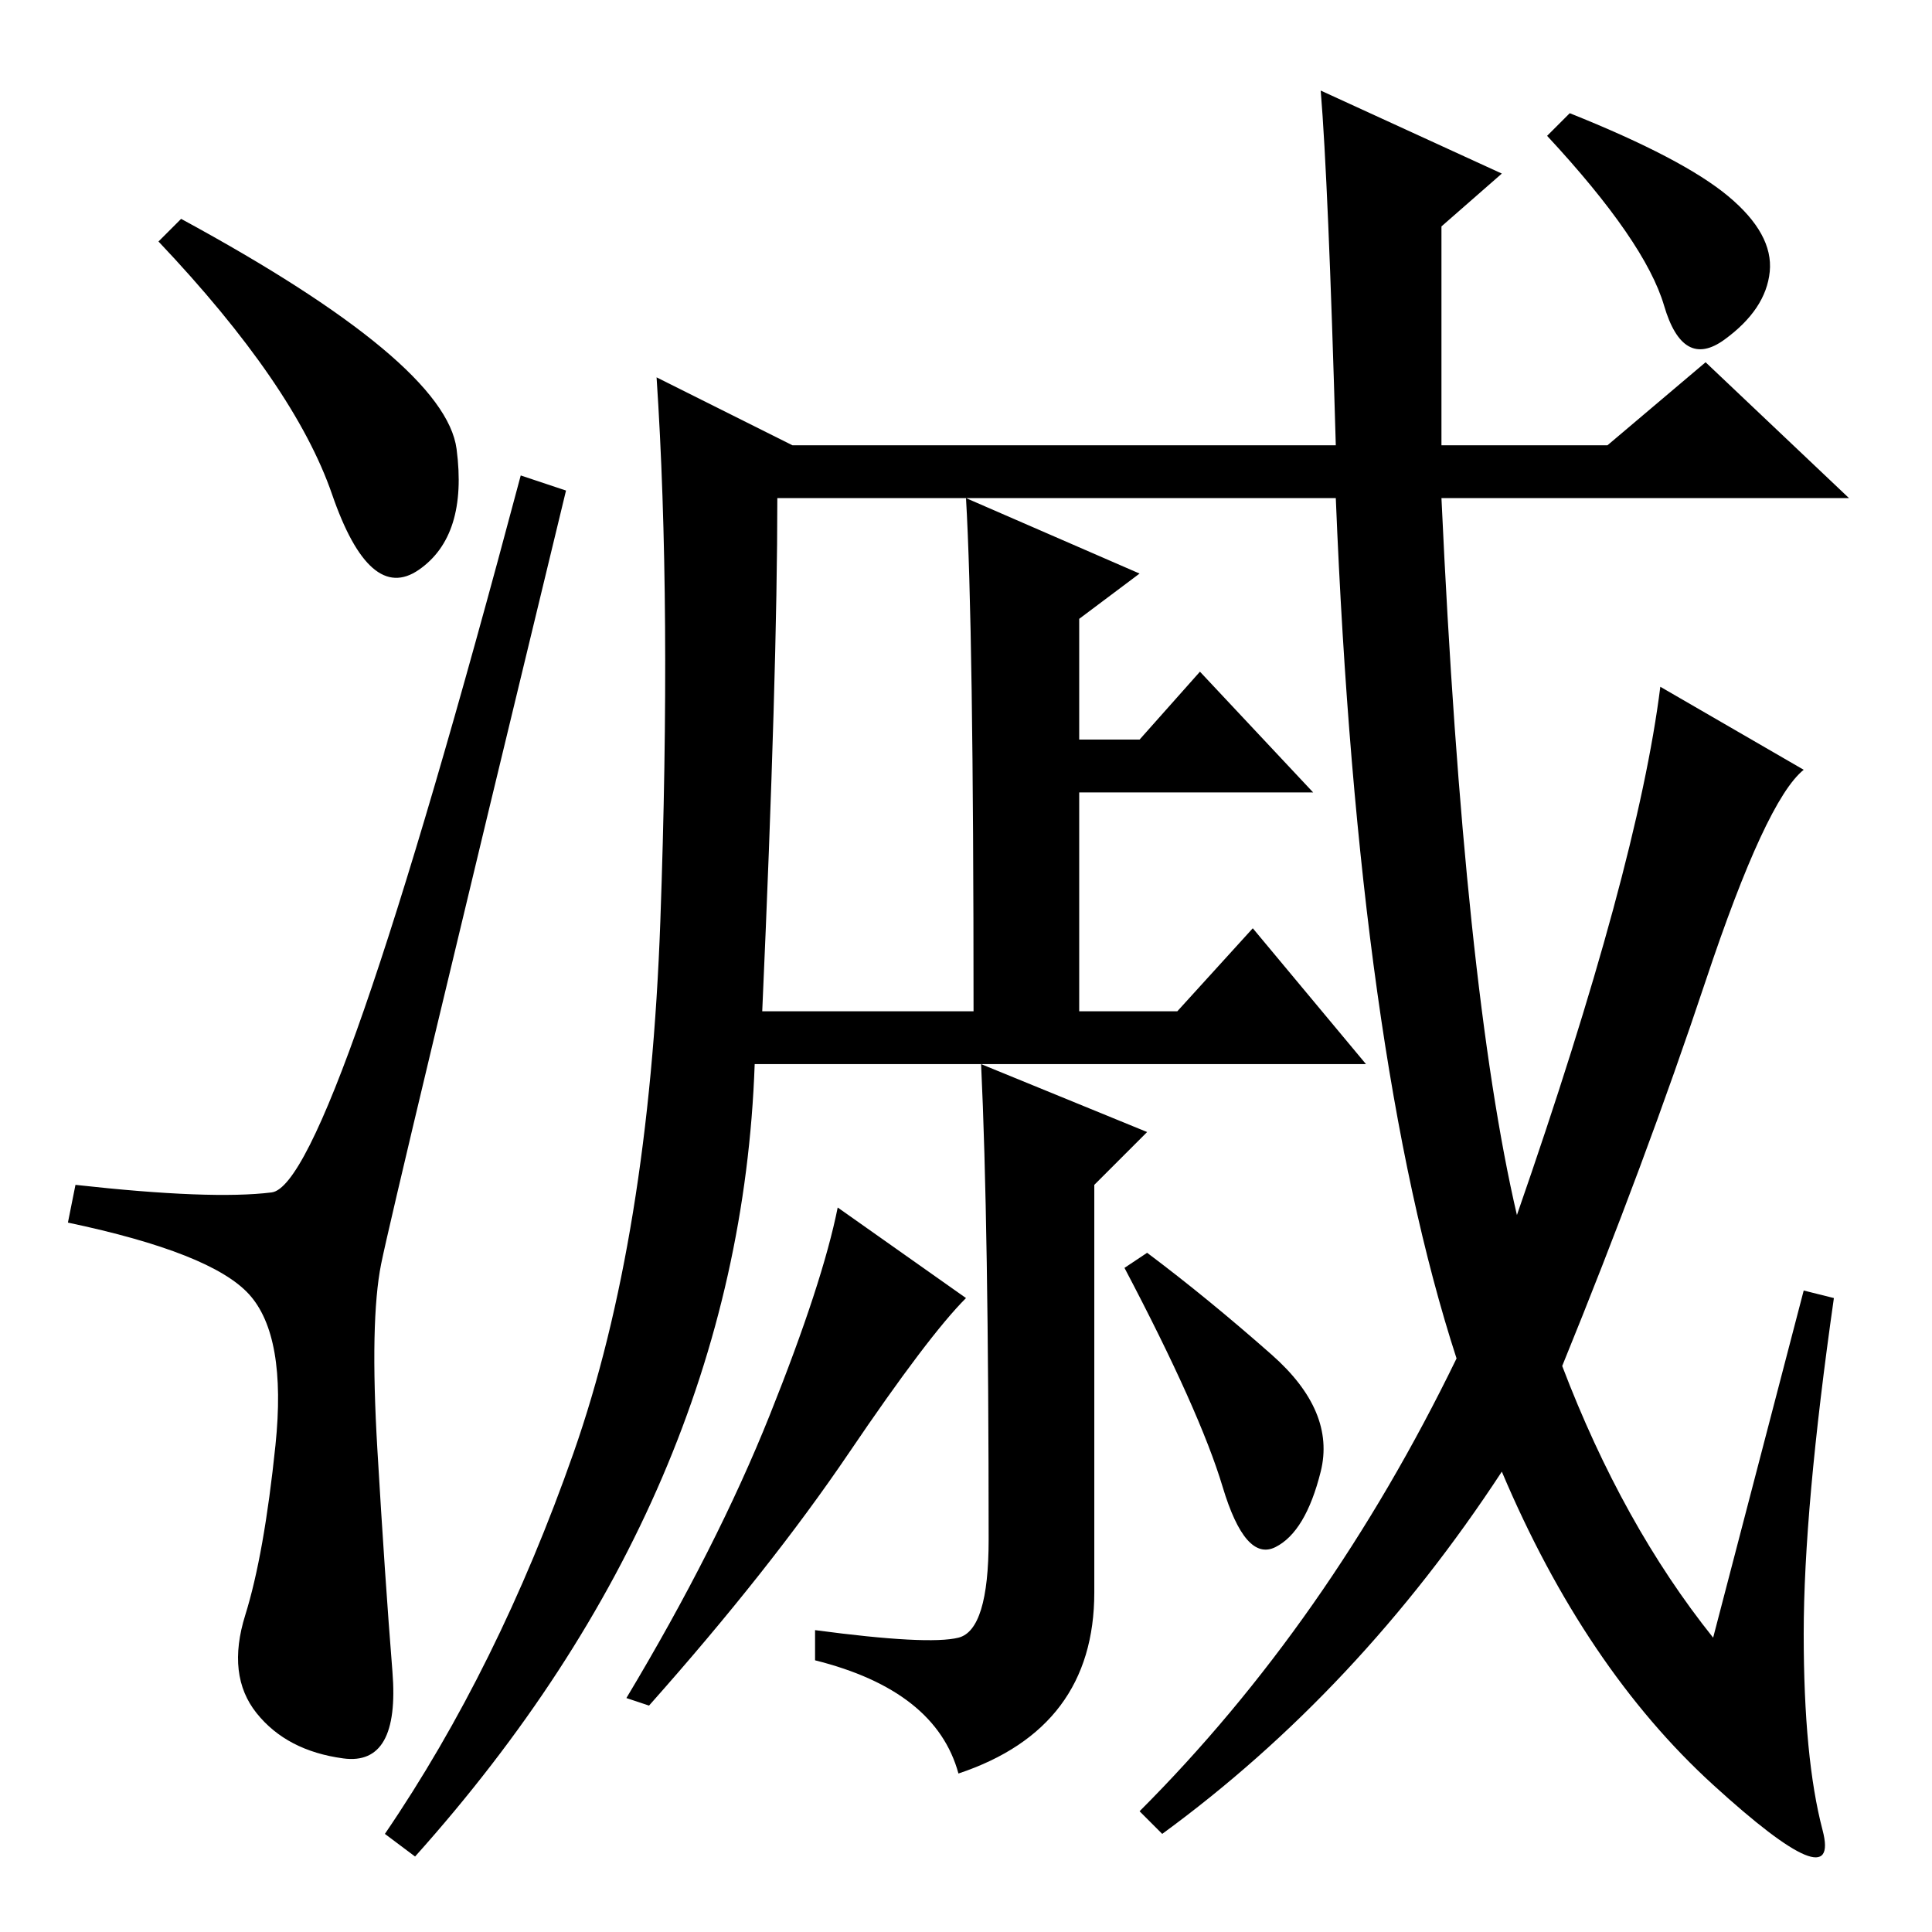 <?xml version="1.0" standalone="no"?>
<!DOCTYPE svg PUBLIC "-//W3C//DTD SVG 1.1//EN" "http://www.w3.org/Graphics/SVG/1.1/DTD/svg11.dtd" >
<svg xmlns="http://www.w3.org/2000/svg" xmlns:xlink="http://www.w3.org/1999/xlink" version="1.1" viewBox="0 -36 256 256">
  <g transform="matrix(1 0 0 -1 0 220)">
   <path fill="currentColor"
d="M24 227q35 -19 36.5 -30.5t-5 -16t-11.5 10t-23 33.5zM36 98q8 1 33 95l6 -2q-23 -95 -24.5 -102.5t-0.5 -24.5t2 -29.5t-6.5 -11.5t-11.5 6t-1.5 13t4 22.5t-3.5 20t-24 9.5l1 5q18 -2 26 -1zM220 165l19 -11q-5 -4 -13 -28t-19 -51q8 -21 20 -36l12 46l4 -1
q-4 -28 -4 -44.5t2.5 -26t-14.5 6t-28 41.5q-19 -29 -45 -48l-3 3q25 25 42 60q-13 40 -16 114h-49l23 -10l-8 -6v-16h8l8 9l15 -16h-31v-29h13l10 11l15 -18h-81q-2 -57 -45 -105l-4 3q15 22 25 50.5t11.5 70.5t-0.5 72l18 -9h72q-1 35 -2 47l24 -11l-8 -7v-29h22l13 11
l19 -18h-54q3 -65 10 -95q16 46 19 70zM101 122h28q0 51 -1 68h-25q0 -23 -2 -68zM127 39q4 1 4 13q0 42 -1 63l22 -9l-7 -7v-54q0 -18 -18 -24q-3 11 -19 15v4q15 -2 19 -1zM112.5 63.5q-10.5 -15.5 -26.5 -33.5l-3 1q12 20 19 37.5t9 27.5l17 -12q-5 -5 -15.5 -20.5z
M168.5 76.5q8.5 -7.5 6.5 -15.5t-6 -10t-7 8t-13 29l3 2q8 -6 16.5 -13.5zM229 230q6 -5 5.5 -10t-6 -9t-8 4.5t-15.5 22.5l3 3q15 -6 21 -11z" />
  </g>

</svg>
